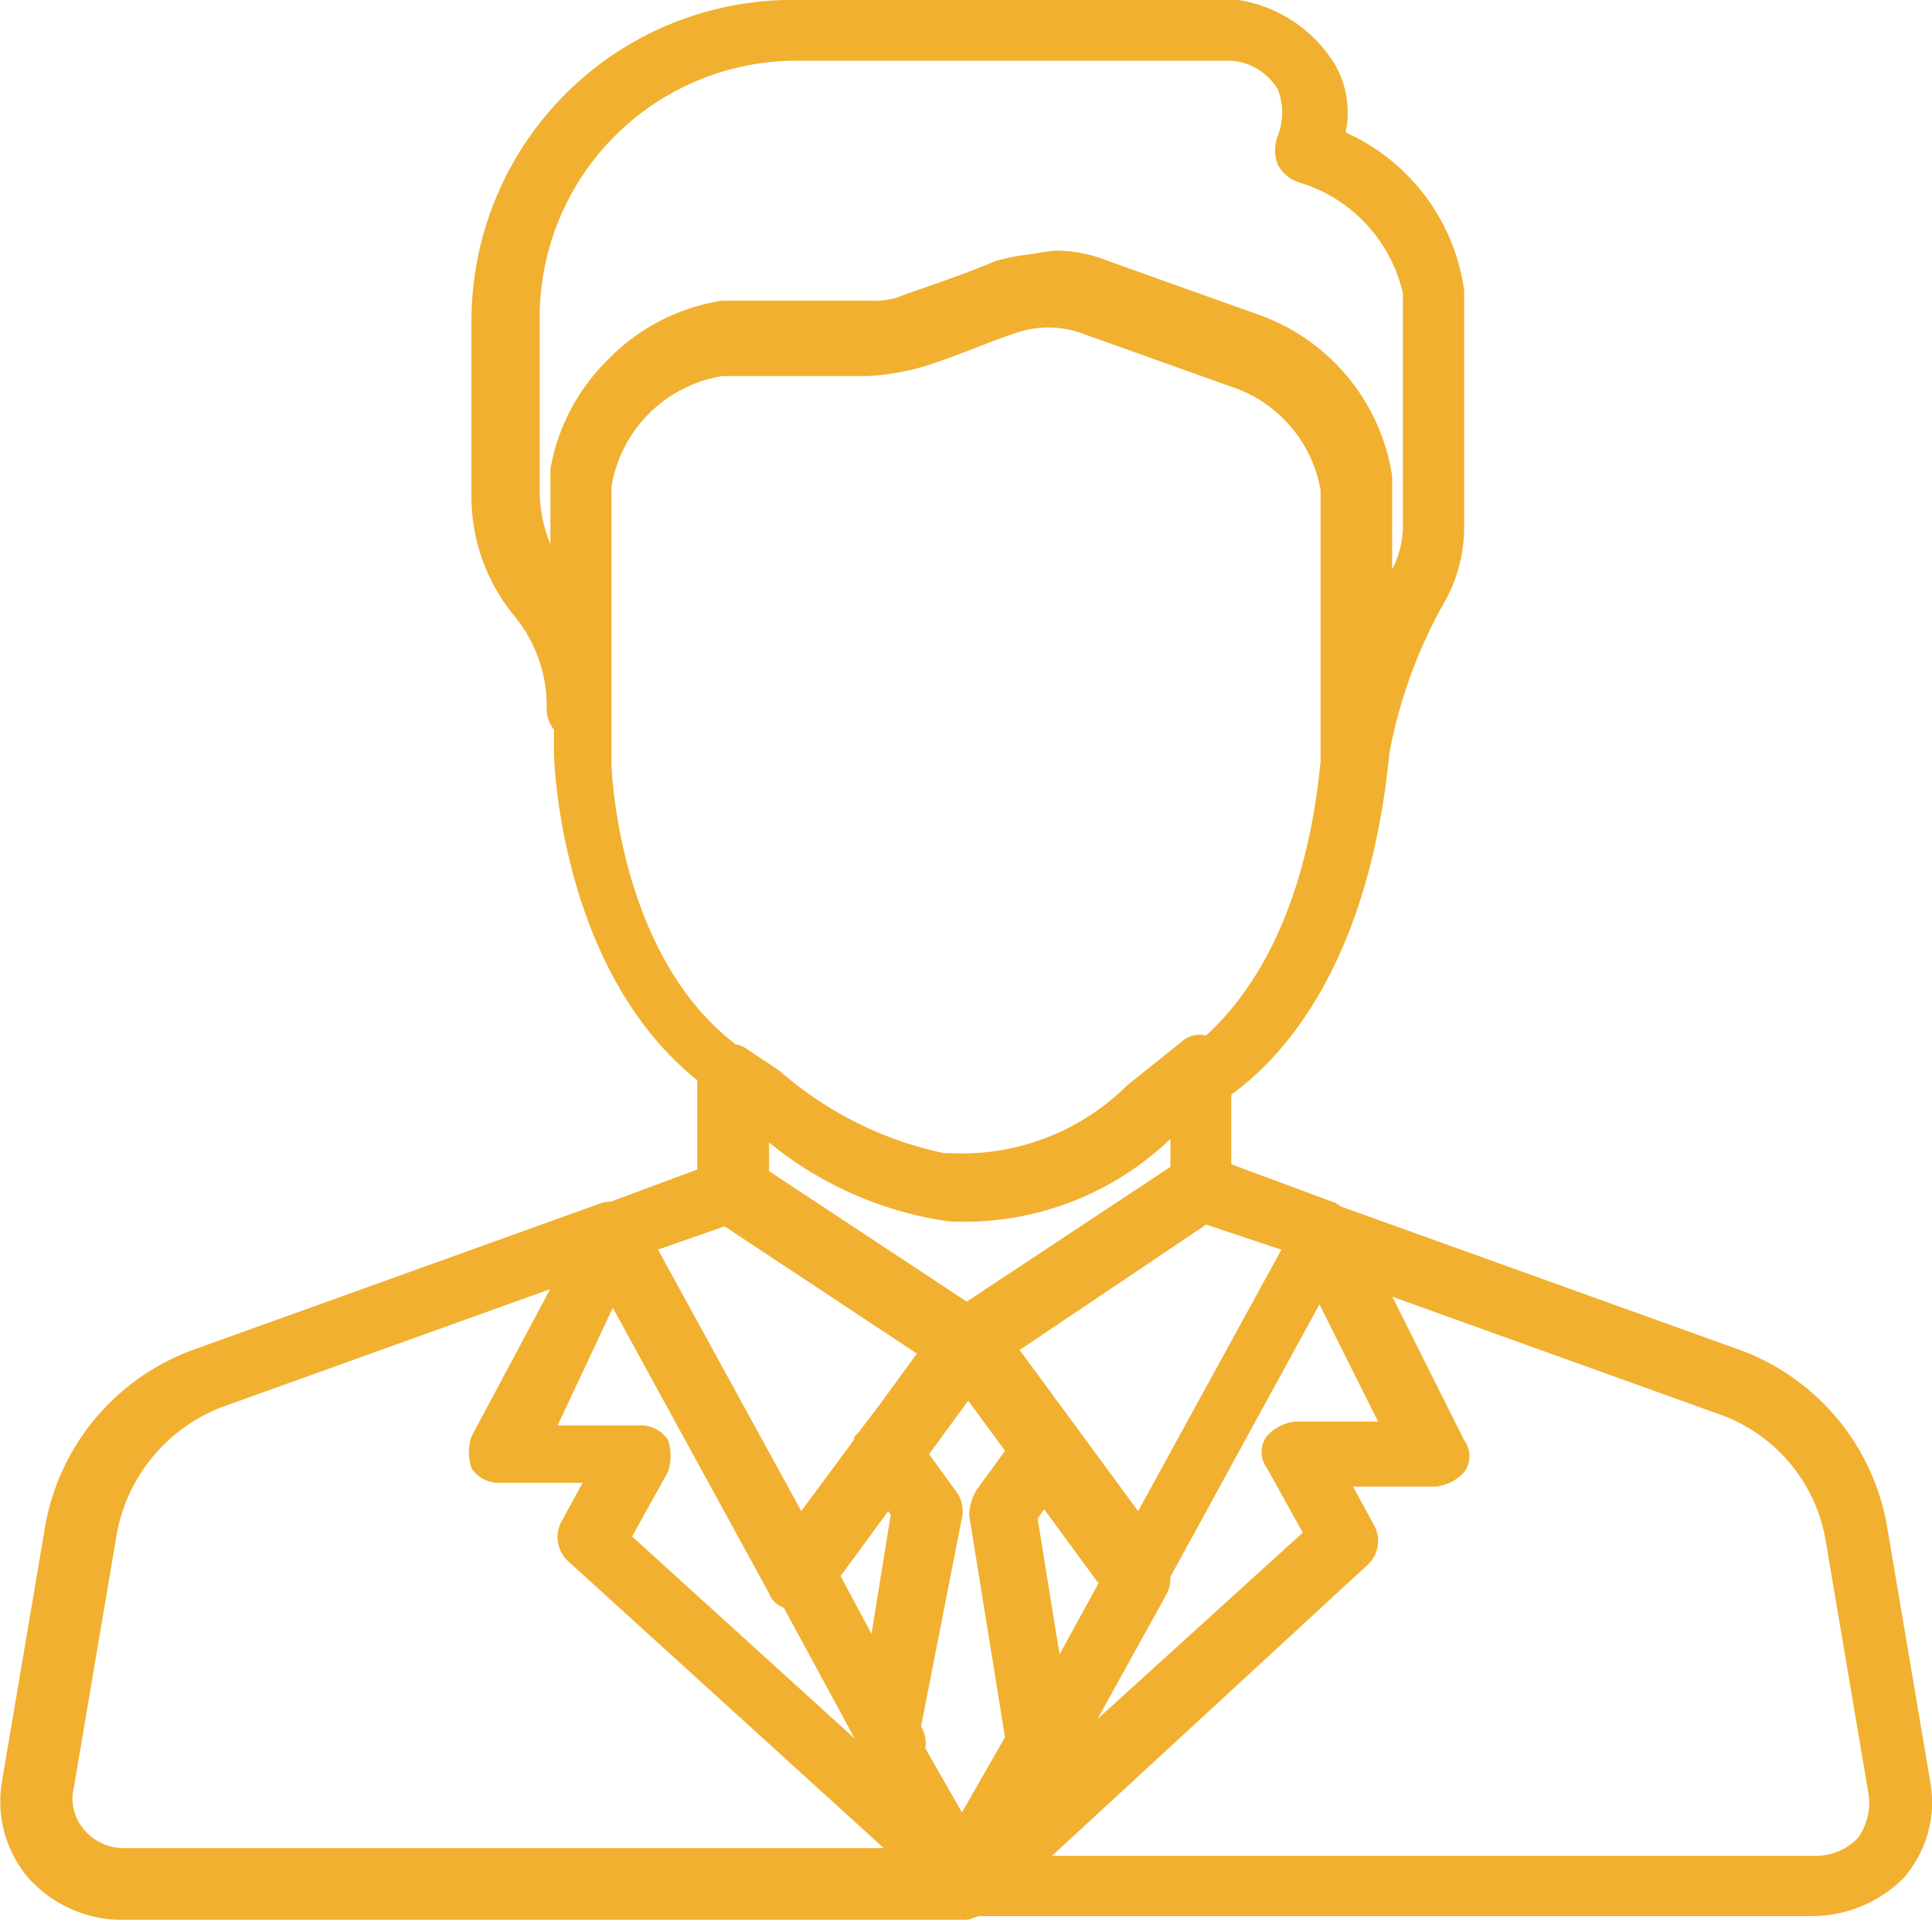 <svg xmlns="http://www.w3.org/2000/svg" viewBox="232 3352.701 26.091 25.934">
  <defs>
    <style>
      .cls-1 {
        fill: #f1b02f;
      }
    </style>
  </defs>
  <path id="project-and-startup" class="cls-1" d="M13.119,493.18a.37.37,0,0,1-.242-.1.459.459,0,0,1-.1-.629l.048-.1a.45.45,0,0,1,.726.532l-.048.1A.6.6,0,0,1,13.119,493.18Zm.29,3.871a.465.465,0,0,0,.194-.581l-1.113-2.081,1.064-1.452a.45.45,0,0,0-.726-.532l-1.21,1.645a.572.572,0,0,0-.048.484l1.258,2.322h0a.493.493,0,0,0,.387.242C13.264,497.147,13.313,497.1,13.409,497.05Zm2.226-.145,1.258-2.274a.445.445,0,0,0-.048-.484l-1.21-1.645a.525.525,0,0,0-.435-.193.478.478,0,0,0-.339.339.546.546,0,0,0,.048.387l1.064,1.451-1.113,2.032a.291.291,0,0,0-.048.194.465.465,0,0,0,.339.435h.1A.665.665,0,0,0,15.635,496.905Zm-1.21-5.274h0l.048-.048,3.1-2.081a.047.047,0,0,0,.048-.048.439.439,0,0,0,.145-.339v-1.6a.493.493,0,0,0-.242-.387.36.36,0,0,0-.435.048l-.726.581a3.165,3.165,0,0,1-2.371.919h-.1a4.885,4.885,0,0,1-2.226-1.113l-.435-.29a.363.363,0,0,0-.435,0,.493.493,0,0,0-.242.387v1.5a.439.439,0,0,0,.145.339.047.047,0,0,1,.048.048l3.145,2.081h0c.1.048.145.1.242.1A.519.519,0,0,0,14.426,491.631Zm-2.9-3.1a4.919,4.919,0,0,0,2.419,1.065h0a4.024,4.024,0,0,0,3-1.113v.435l-2.71,1.79-2.71-1.79v-.387Zm2.032,4.355,1.016-1.355a.519.519,0,0,0,.1-.29V491.2c-.048-.194-.145-.339-.339-.339a.447.447,0,0,0-.435.145l-1.016,1.355h0a.459.459,0,0,0,.1.629.817.817,0,0,0,.242.1A.419.419,0,0,0,13.555,492.889Zm6.338-9.58a6.6,6.6,0,0,1,.726-2.032,2.072,2.072,0,0,0,.29-1.064v-3.193a2.756,2.756,0,0,0-1.6-2.129,1.318,1.318,0,0,0-.145-.919,1.877,1.877,0,0,0-1.306-.871h-6a4.336,4.336,0,0,0-4.355,4.355v2.323a2.532,2.532,0,0,0,.581,1.645,1.915,1.915,0,0,1,.435,1.258.435.435,0,1,0,.871,0v-3a1.807,1.807,0,0,1,1.5-1.5h1.935a3.266,3.266,0,0,0,.677-.1c.387-.1.919-.339,1.355-.484a1.343,1.343,0,0,1,.871,0l2.032.726a1.794,1.794,0,0,1,1.21,1.4v3.629a.427.427,0,0,0,.387.435h.048A.7.7,0,0,0,19.893,483.309Zm-5.371-6.629c-.581.242-1.064.387-1.306.484a1.064,1.064,0,0,1-.387.048H10.845a2.727,2.727,0,0,0-2.274,2.226v1.016a1.941,1.941,0,0,1-.145-.726v-2.322a3.469,3.469,0,0,1,3.484-3.484h5.855a.8.8,0,0,1,.629.387.865.865,0,0,1,0,.629.53.53,0,0,0,0,.387.5.5,0,0,0,.29.242,2.033,2.033,0,0,1,1.4,1.5v3.145a1.289,1.289,0,0,1-.145.581v-1.258a2.753,2.753,0,0,0-1.79-2.177h0l-2.032-.726a1.941,1.941,0,0,0-.726-.145A3.878,3.878,0,0,0,14.522,476.68Zm2.419,11.757a3.106,3.106,0,0,1,.629-.484h.1c.726-.484,1.935-1.742,2.226-4.645v-3.774a2.753,2.753,0,0,0-1.79-2.177h0l-2.032-.726a2.638,2.638,0,0,0-1.5,0c-.581.242-1.064.387-1.306.484a1.066,1.066,0,0,1-.387.048H10.893a2.727,2.727,0,0,0-2.274,2.226v3.871h0c0,.145.1,3.242,2.226,4.645h.048c.145.1.242.194.387.29a5.472,5.472,0,0,0,2.71,1.306h.242A3.448,3.448,0,0,0,16.942,488.438Zm-3,.29a4.886,4.886,0,0,1-2.226-1.113l-.435-.29h-.048c-1.742-1.161-1.839-3.822-1.839-3.919V479.68a1.807,1.807,0,0,1,1.5-1.5h1.935a3.266,3.266,0,0,0,.677-.1c.387-.1.919-.339,1.355-.484a1.343,1.343,0,0,1,.871,0l2.032.726a1.794,1.794,0,0,1,1.21,1.4v3.629c-.242,2.613-1.355,3.629-1.839,3.968a.047.047,0,0,0-.048.048h-.048l-.726.581a3.165,3.165,0,0,1-2.371.919C13.99,488.728,13.942,488.728,13.942,488.728Zm-.435,4.258,1.064-1.452a.687.687,0,0,0,.1-.29.291.291,0,0,0-.048-.194.364.364,0,0,0-.339-.242.44.44,0,0,0-.387.194l-1.064,1.452a.459.459,0,0,0,.1.629.817.817,0,0,0,.242.1A1.212,1.212,0,0,0,13.506,492.986Zm1.016,5.9.1-.1a.452.452,0,0,0,0-.629.412.412,0,0,0-.629,0l-.1.1a.442.442,0,0,0-.1.532h0a.617.617,0,0,0,.339.242h.048A2.366,2.366,0,0,0,14.522,498.889Zm-.242.1c.145,0,.242-.1.339-.242h0a.442.442,0,0,0-.1-.532l-.1-.1a.445.445,0,1,0-.629.629l.1.1a.418.418,0,0,0,.29.145Zm.242-.1h0a.439.439,0,0,0,.145-.339.523.523,0,0,0-.145-.339h0a.37.37,0,0,0-.242-.1.7.7,0,0,0-.339.1h0a.439.439,0,0,0-.145.339.523.523,0,0,0,.145.339h0a.418.418,0,0,0,.29.145Zm-.048-7.258a.49.49,0,0,0,.194-.339h0a.556.556,0,0,0-.29-.435.433.433,0,0,0-.435.726.418.418,0,0,0,.29.145C14.28,491.68,14.377,491.68,14.474,491.631Zm0,0a.4.4,0,0,0,.194-.29.461.461,0,0,0-.1-.339h0a.438.438,0,0,0-.484-.145.423.423,0,0,0-.29.435h0a.493.493,0,0,0,.242.387.291.291,0,0,0,.194.048C14.28,491.68,14.377,491.68,14.474,491.631Zm2.032,3.193a.364.364,0,0,0,.339-.242l2.516-4.6a.943.943,0,0,0,.048-.387.583.583,0,0,0-.242-.242l-1.693-.629h-.048a.425.425,0,0,0-.339.048l-3.145,2.081h0l.242.387-.242-.339a.483.483,0,0,0-.194.242v.193a.367.367,0,0,0,.1.194l2.274,3.1a.44.44,0,0,0,.387.194Zm.919-5.177,1.016.339-1.935,3.532-1.6-2.177Zm-5.177,4.984,1.21-1.645h0l1.064-1.452a.9.9,0,0,0,.1-.339.4.4,0,0,0-.194-.29l-3.145-2.081a.425.425,0,0,0-.339-.048h-.048l-1.693.629a.4.4,0,0,0-.242.242.388.388,0,0,0,.048.387l2.516,4.6c.048.145.194.194.339.242h.048C12.055,494.825,12.2,494.776,12.248,494.631Zm-1.258-4.984,2.564,1.693-.774,1.064h0l-.823,1.113-1.935-3.532Zm15.87,8.806a1.553,1.553,0,0,0,.339-1.306l-.581-3.435a3.1,3.1,0,0,0-1.984-2.371l-5.516-1.984a.464.464,0,0,0-.484.145.445.445,0,0,0-.048.484l1.161,2.322H18.635a.6.6,0,0,0-.387.194.363.363,0,0,0,0,.435l.484.871-4.742,4.306h0l-.1.1a.527.527,0,0,0-.1.532h0a.493.493,0,0,0,.387.242H25.6A1.757,1.757,0,0,0,26.86,498.453ZM19.6,494.244a.442.442,0,0,0,.1-.532l-.29-.532h1.113a.6.6,0,0,0,.387-.194.363.363,0,0,0,0-.435l-.968-1.935,4.451,1.6a2.2,2.2,0,0,1,1.4,1.693l.581,3.435h0a.811.811,0,0,1-.145.581.777.777,0,0,1-.532.242H15.345Zm-4.984,4.5a.563.563,0,0,0-.1-.484h0a.509.509,0,0,0-.629,0h0a.462.462,0,0,0-.1.484.481.481,0,0,0,.387.29h0C14.377,498.986,14.571,498.889,14.619,498.744Zm-.145.145h0c.048-.048.1-.1.1-.145a.442.442,0,0,0-.1-.532.376.376,0,0,0-.387-.1.307.307,0,0,0-.29.242h0a.53.53,0,0,0,.048.532h0a.439.439,0,0,0,.339.145C14.329,498.986,14.426,498.986,14.474,498.889Zm.145-.145a.462.462,0,0,0-.1-.484h0l-.1-.1h0l-4.742-4.306.484-.871a.671.671,0,0,0,0-.435.44.44,0,0,0-.387-.194H8.668l1.113-2.371a.445.445,0,0,0-.048-.484.438.438,0,0,0-.484-.145l-5.516,1.984a3.11,3.11,0,0,0-1.984,2.371l-.581,3.435a1.6,1.6,0,0,0,.339,1.306,1.7,1.7,0,0,0,1.21.581H14.135A.7.7,0,0,0,14.619,498.744ZM7.507,492.5a.671.671,0,0,0,0,.435.44.44,0,0,0,.387.194H9.006l-.29.532a.442.442,0,0,0,.1.532l4.258,3.871H2.813a.693.693,0,0,1-.532-.242.636.636,0,0,1-.145-.581l.581-3.435a2.275,2.275,0,0,1,1.4-1.693l4.451-1.6Zm7.064,6.242,1.016-1.887a.291.291,0,0,0,.048-.194h0v-.048l-.484-3,.435-.629a.178.178,0,0,0,.048-.145.546.546,0,0,0-.048-.387L14.522,491a.438.438,0,0,0-.484-.145.483.483,0,0,0-.242.194l-1.064,1.4-.048.048a.455.455,0,0,0,.048.435l.435.629-.484,3a.614.614,0,0,0,.048.29l1.016,1.839a.493.493,0,0,0,.387.242h0C14.377,498.986,14.522,498.889,14.571,498.744Zm-.435-5.177a.461.461,0,0,0-.1-.339l-.387-.532.532-.726.532.726-.387.532a.7.7,0,0,0-.1.339l.484,3-.581,1.016-.581-1.016Z" transform="translate(230.862 2879.601)"/>
</svg>
